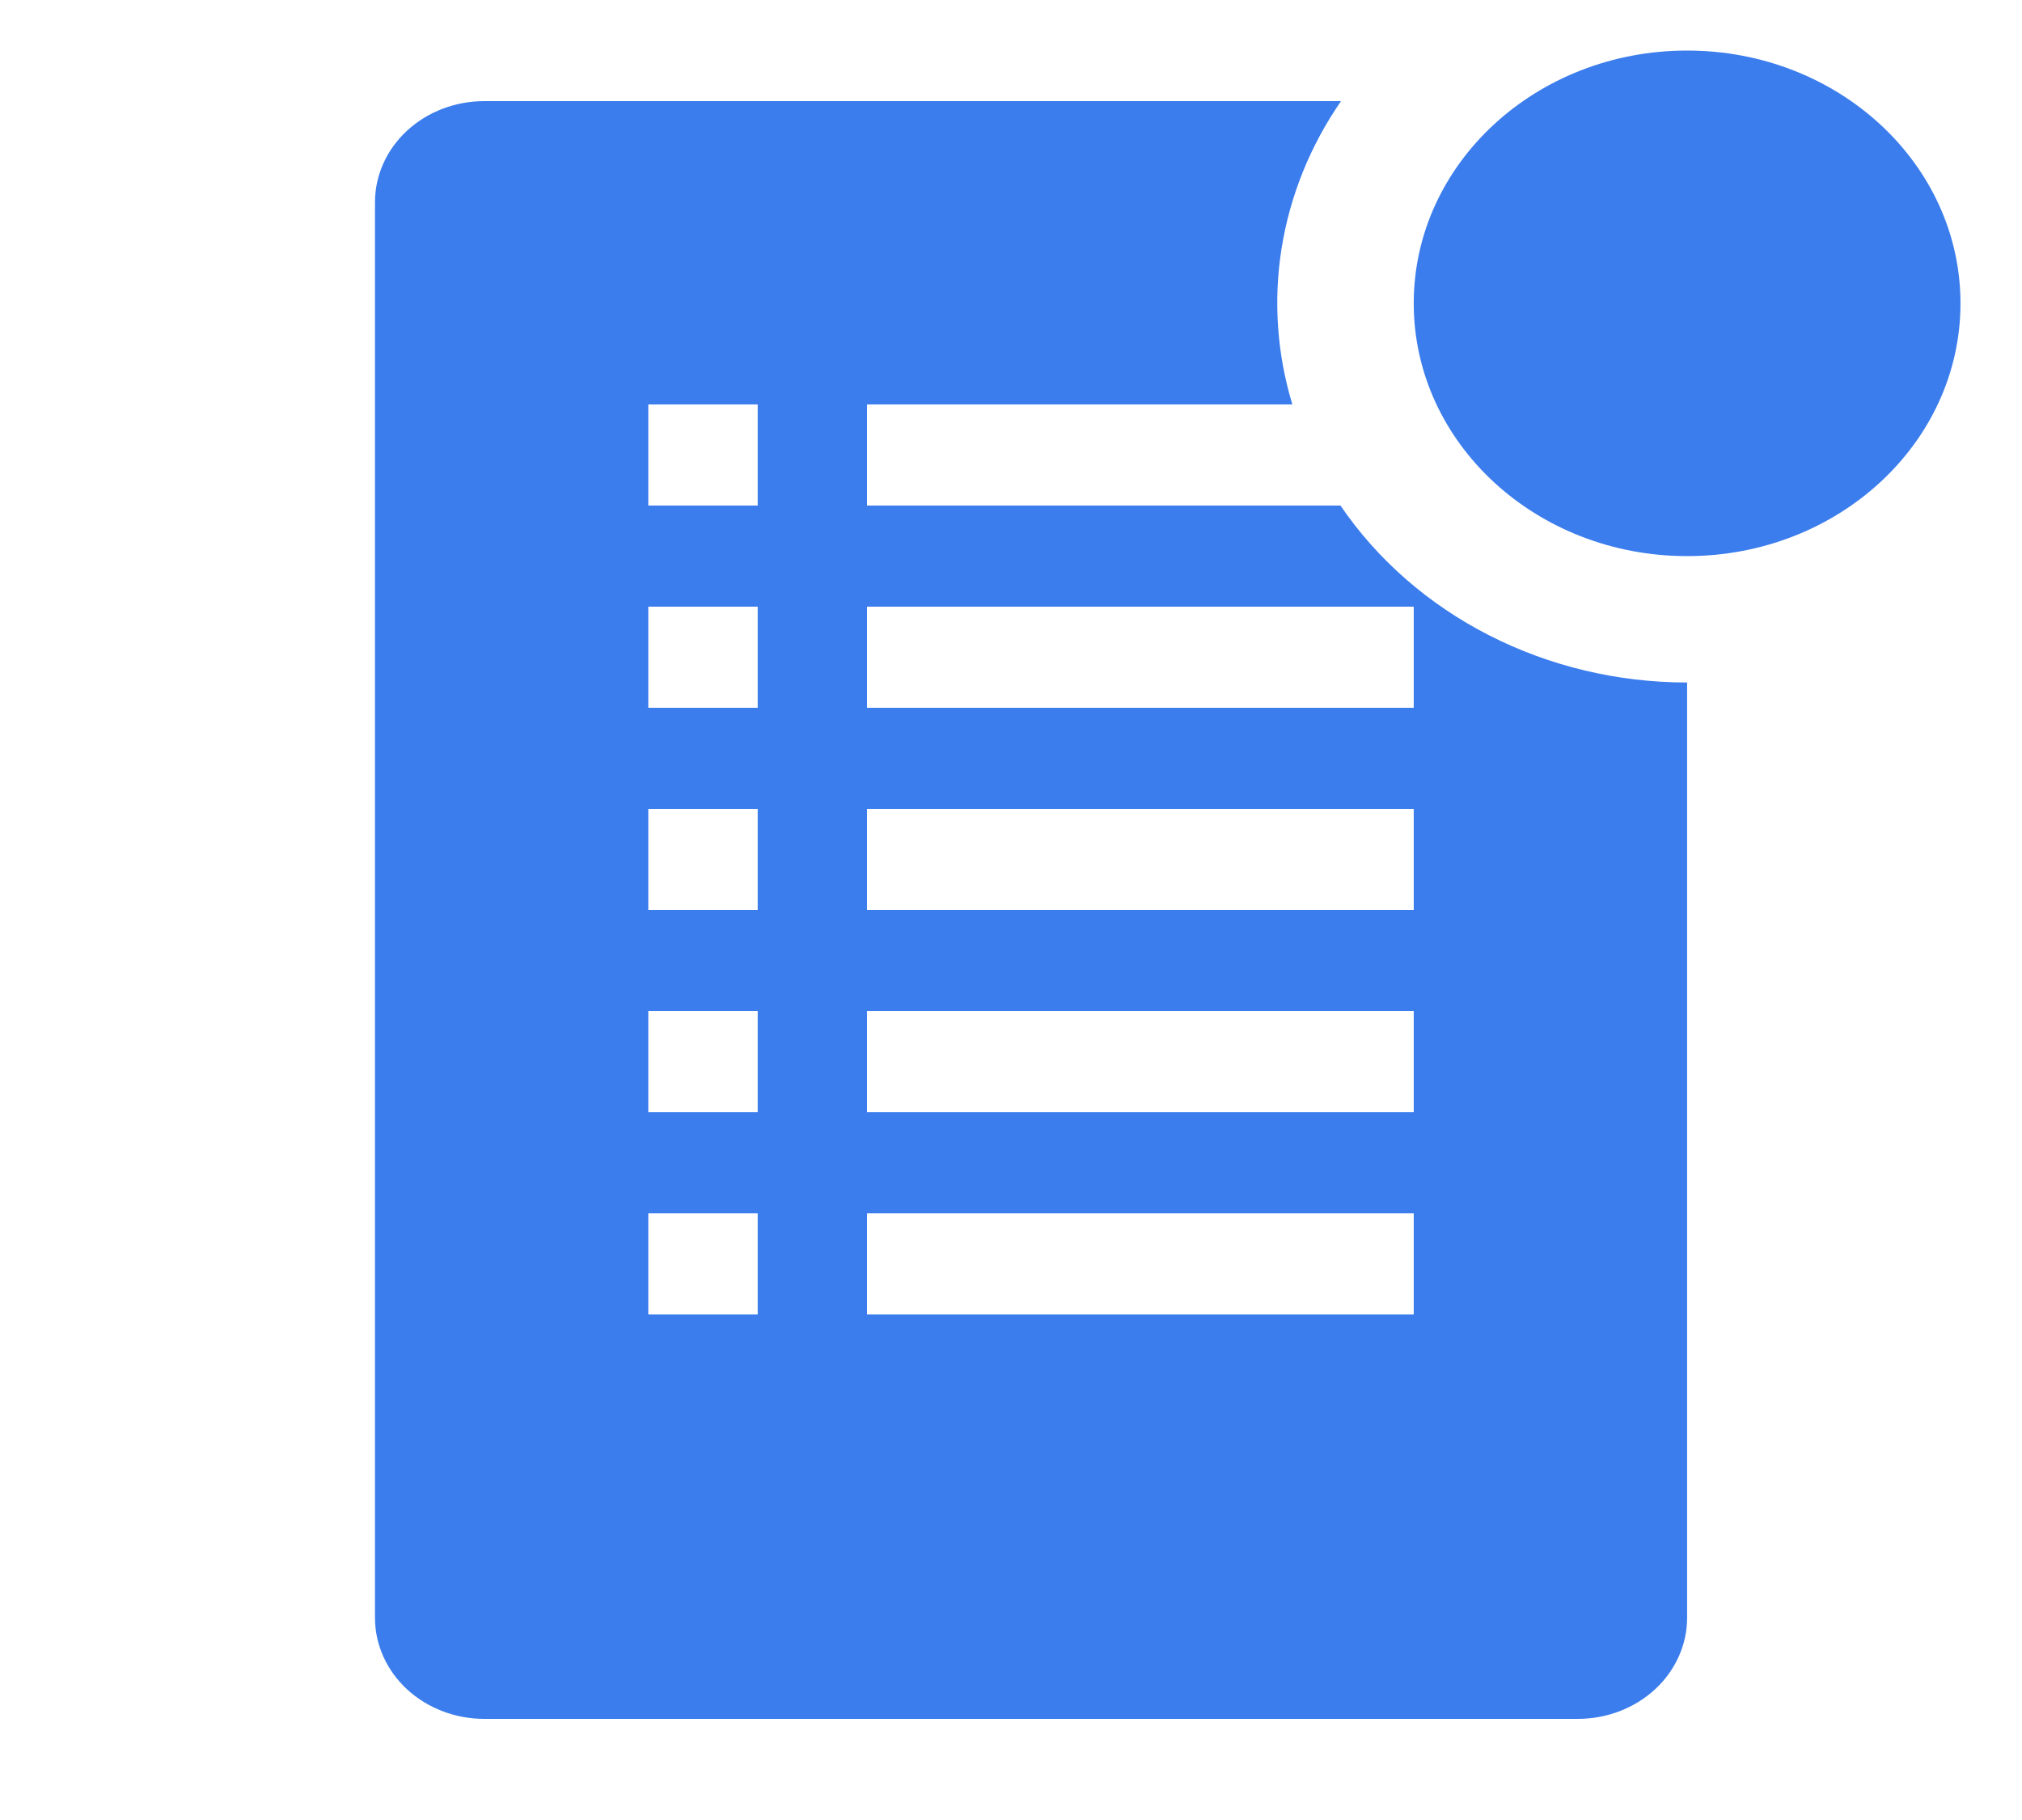 <svg width="40" height="36" viewBox="0 0 40 36" fill="none" xmlns="http://www.w3.org/2000/svg">
<path d="M26.518 10H17.152V8H25.566C25.261 6.994 25.188 5.939 25.354 4.905C25.52 3.871 25.92 2.881 26.529 2H9.581C9.007 2 8.457 2.211 8.051 2.586C7.646 2.961 7.418 3.47 7.418 4V32C7.418 32.53 7.646 33.039 8.051 33.414C8.457 33.789 9.007 34 9.581 34H31.212C31.786 34 32.336 33.789 32.742 33.414C33.147 33.039 33.375 32.53 33.375 32V13.5C32.005 13.5 30.658 13.179 29.459 12.567C28.259 11.955 27.248 11.072 26.518 10V10ZM14.989 26H12.825V24H14.989V26ZM14.989 22H12.825V20H14.989V22ZM14.989 18H12.825V16H14.989V18ZM14.989 14H12.825V12H14.989V14ZM14.989 10H12.825V8H14.989V10ZM27.967 26H17.152V24H27.967V26ZM27.967 22H17.152V20H27.967V22ZM27.967 18H17.152V16H27.967V18ZM27.967 14H17.152V12H27.967V14Z" fill="#3B7DED"/>
<path d="M33.375 11C36.362 11 38.783 8.761 38.783 6C38.783 3.239 36.362 1 33.375 1C30.388 1 27.967 3.239 27.967 6C27.967 8.761 30.388 11 33.375 11Z" fill="#3B7DED"/>
</svg>
